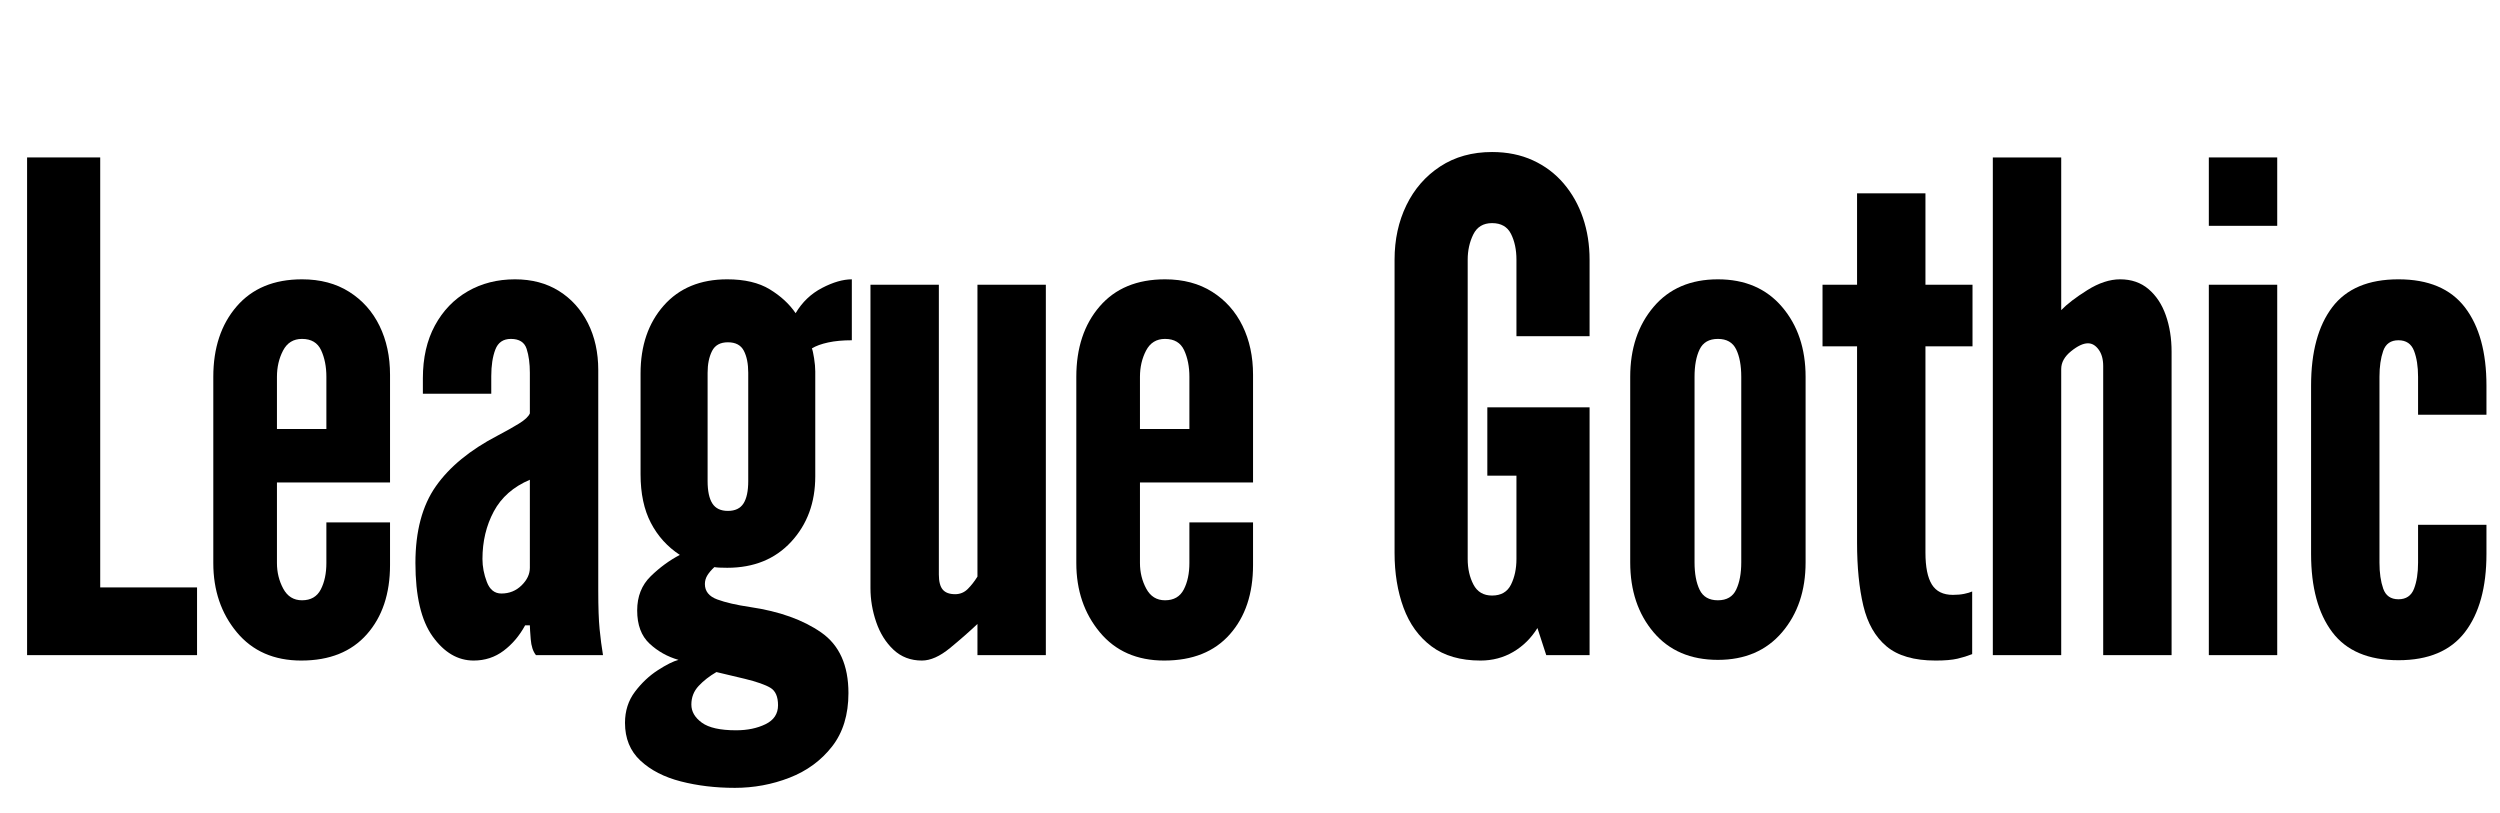 <svg width="59.072" height="19.2" viewBox="0 0 59.072 19.2" xmlns="http://www.w3.org/2000/svg"><path transform="translate(0 15.48) scale(.008 -.008)" d="M80 0V1470H296V200H582V0Z"/><path transform="translate(4.72 15.48) scale(.008 -.008)" d="m300-16q-121 0-190.5 83.5t-69.5 204.5v550q0 128 69 208t193 80q81 0 139.5-37t89.5-100.5 31-144.5v-318h-334v-238q0-41 18.5-75.5t55.5-34.5q39 0 55.5 32t16.5 78v120h188v-126q0-127-68.5-204.5t-193.5-77.5zm-72 684h146v154q0 45-15.5 78.5t-56.5 33.5q-38 0-56-34.5t-18-77.5z"/><path transform="translate(9.536 15.48) scale(.008 -.008)" d="m207-16q-70 0-121 71t-51 217q0 141 60.5 227t181.5 149q38 20 64 36t32 30v120q0 41-9.5 70.5t-46.5 29.5q-34 0-46-31.5t-12-78.5v-52h-202v46q0 90 35.5 155.5t97 101 139.5 35.5q75 0 130-34.5t85.5-95 30.5-138.5v-652q0-73 4-113.5t10-76.5h-198q-13 16-15.5 47t-2.5 41h-14q-25-46-63.5-75t-88.5-29zm82 198q35 0 59.5 24t24.5 52v260q-73-31-106.5-93.5t-33.5-140.5q0-34 13-68t43-34z"/><path transform="translate(14.648 15.48) scale(.008 -.008)" d="m339-392q-85 0-159 19t-119.5 61.5-45.5 111.5q0 53 29.5 92t67.5 63.5 61 30.5q-49 14-85.5 48t-36.5 98q0 62 40 101t86 63q-55 36-85.5 94.5t-30.5 143.5v298q0 123 68.5 200.5t187.5 77.5q77 0 125.5-29.5t76.5-70.5q29 49 78 74.5t88 25.5v-180q-40 0-70-6.5t-48-17.5q3-7 6.5-29t3.5-39v-310q0-116-71-193t-189-77q-28 0-38 2-13-12-20.5-24t-7.5-26q0-32 36.5-45.5t97.5-22.5q129-19 209.5-75t80.5-179q0-96-48.5-158t-125.5-92-162-30zm4 170q50 0 87 18t37 56-22.5 51.5-75.5 26.5l-84 20q-31-18-52.5-41t-21.5-55q0-31 31-53.5t101-22.5zm-24 648q32 0 46 22t14 66v320q0 40-13 65t-47 25-47-26-13-64v-320q0-44 14-66t46-22z"/><path transform="translate(20.168 15.48) scale(.008 -.008)" d="m202-16q-50 0-84 32t-51 81.5-17 100.5v896h202v-856q0-31 11.5-44.5t36.5-13.5q22 0 37.5 15.5t28.5 36.5v862h202v-1094h-202v92q-36-34-81-71t-83-37z"/><path transform="translate(25.112 15.48) scale(.008 -.008)" d="m300-16q-121 0-190.5 83.5t-69.5 204.5v550q0 128 69 208t193 80q81 0 139.5-37t89.5-100.5 31-144.5v-318h-334v-238q0-41 18.5-75.5t55.5-34.5q39 0 55.5 32t16.5 78v120h188v-126q0-127-68.5-204.5t-193.5-77.5zm-72 684h146v154q0 45-15.5 78.5t-56.5 33.5q-38 0-56-34.5t-18-77.5z"/><path transform="translate(32.392 15.48) scale(.008 -.008)" d="m324-16q-89 0-145 42t-82.5 114-26.5 162v866q0 89 35 161t100 114.5 153 42.5q67 0 120.5-24.5t91-68.5 57-101.5 19.5-123.5v-226h-216v226q0 44-16 76t-56 32q-39 0-55.5-33.5t-16.5-74.5v-884q0-43 17-75.5t55-32.5q40 0 56 32.5t16 75.5v246h-86v202h302v-732h-128l-26 80q-28-45-71.5-70.5t-96.5-25.5z"/><path transform="translate(38.2 15.48) scale(.008 -.008)" d="m299-14q-121 0-190 81.5t-69 206.5v548q0 125 69 206.5t190 81.5q120 0 189.5-81.5t69.5-206.5v-548q0-125-69.5-206.5t-189.5-81.5zm0 176q39 0 54 31.5t15 80.5v548q0 50-15 81t-54 31-54-31-15-81v-548q0-50 15-81t54-31z"/><path transform="translate(42.984 15.48) scale(.008 -.008)" d="m344-16q-95 0-145 42t-68.5 120-18.5 186v580h-102v182h102v270h202v-270h139v-182h-139v-609q0-64 19-94.5t62-30.5q19 0 33.5 3t23.5 7v-185q-20-8-43.5-13.5t-64.5-5.5z"/><path transform="translate(46.688 15.48) scale(.008 -.008)" d="m50 0v1470h202v-451q26 27 77 59t97 32q50 0 84-29t51-77.5 17-107.5v-896h-202v854q0 30-13.5 48.5t-31.5 18.5q-21 0-50-23.5t-29-52.5v-845z"/><path transform="translate(51.712 15.48) scale(.008 -.008)" d="M60 0V1094H262V0ZM60 1268V1470H262V1268Z"/><path transform="translate(54.288 15.48) scale(.008 -.008)" d="m298-15q-133 0-195.5 83t-62.5 231v497q0 149 62.5 231.5t195.5 82.5 196.5-83 63.5-231v-86h-202v112q0 46-12 77t-46 31-45-31.5-11-76.5v-549q0-45 11-76.5t45-31.5 46 31 12 77v112h202v-86q0-148-63.5-231t-196.5-83z"/></svg>